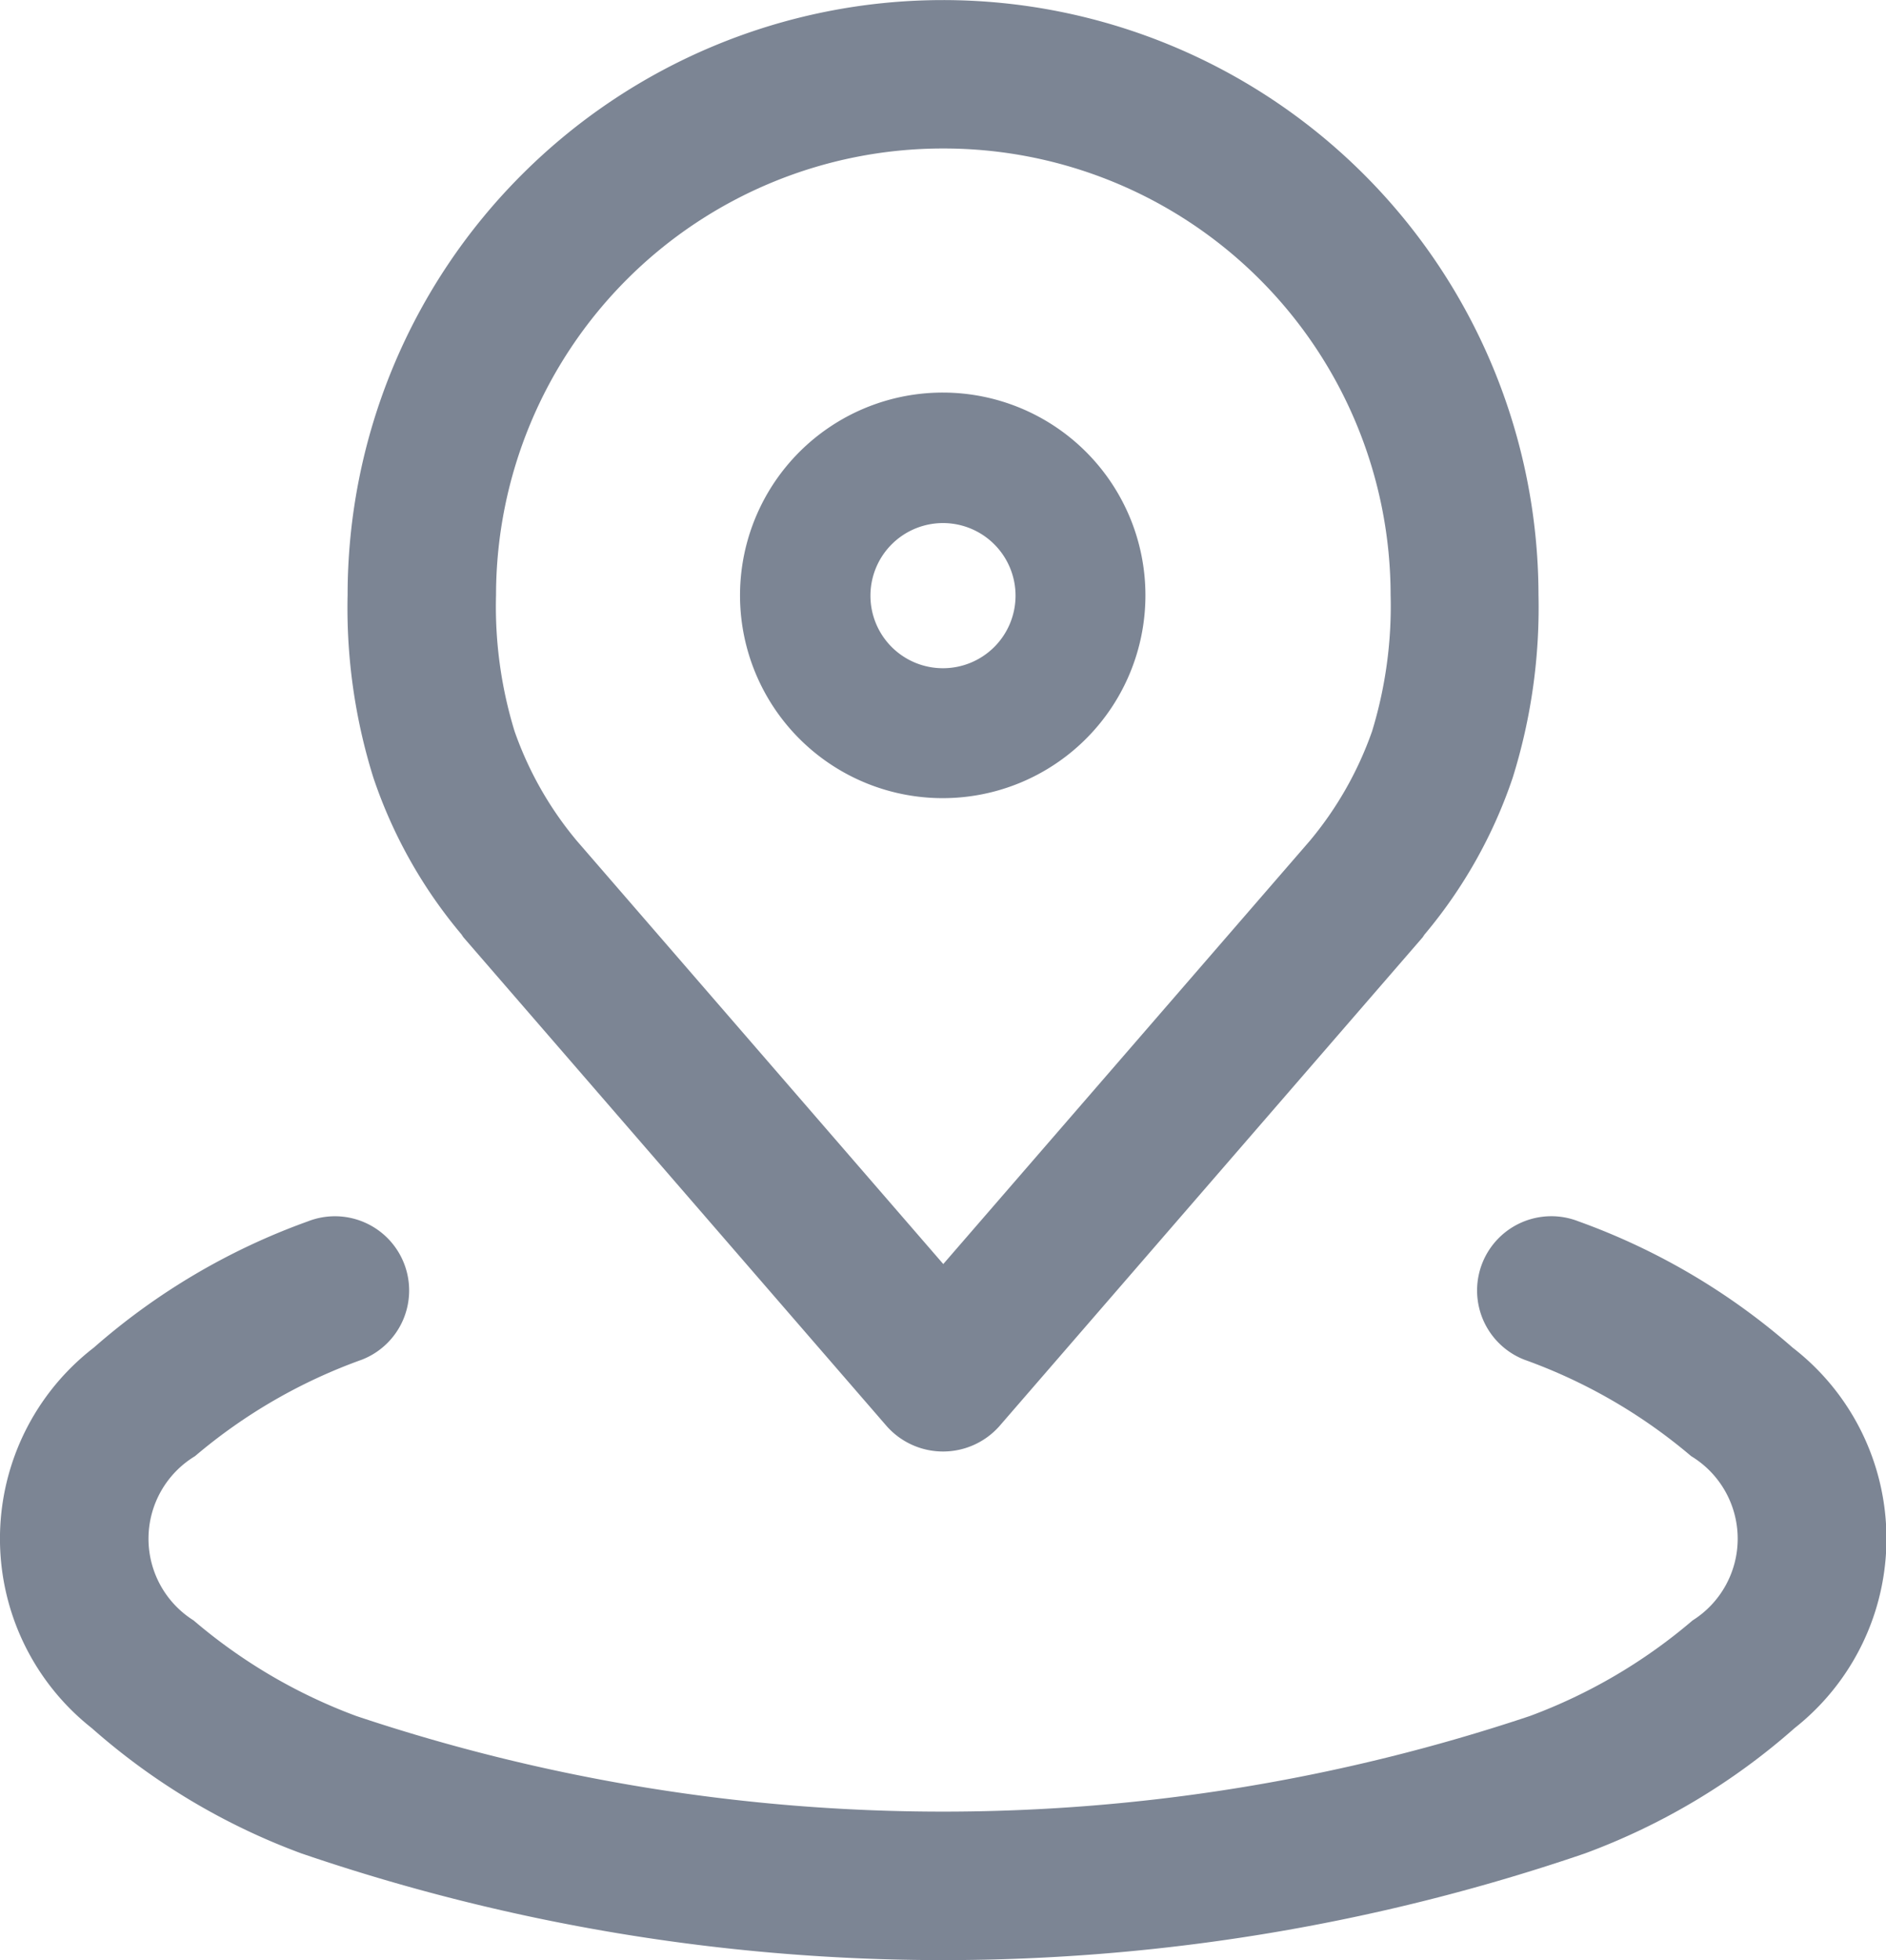 <svg xmlns="http://www.w3.org/2000/svg" width="20.33" height="21.12" viewBox="0 0 20.33 21.12"><g id="Group_12" data-name="Group 12" transform="translate(-423.835 -1720.04)"><path id="Path_744" data-name="Path 744" d="M429.462,1721.92a6.419,6.419,0,0,1,10.957,4.53,6.148,6.148,0,0,1-.278,1.97,5.207,5.207,0,0,1-.951,1.69l-.02.03-4.565,5.27a.812.812,0,0,1-1.209,0l-4.565-5.27c-.007-.01-.014-.02-.02-.03a5.188,5.188,0,0,1-.951-1.69,6.121,6.121,0,0,1-.278-1.97A6.4,6.4,0,0,1,429.462,1721.92Zm4.538-.28a4.816,4.816,0,0,0-4.818,4.81,4.579,4.579,0,0,0,.2,1.47,3.791,3.791,0,0,0,.671,1.18l3.95,4.56,3.951-4.56a3.811,3.811,0,0,0,.671-1.18,4.608,4.608,0,0,0,.2-1.47,4.816,4.816,0,0,0-4.819-4.81Zm-5.811,12.01a.8.8,0,0,1-.452,1.04,5.8,5.8,0,0,0-1.8,1.04,1.04,1.04,0,0,0-.015,1.77,5.8,5.8,0,0,0,1.754,1.03,19.935,19.935,0,0,0,12.65,0,5.8,5.8,0,0,0,1.754-1.03,1.04,1.04,0,0,0-.015-1.77,5.8,5.8,0,0,0-1.8-1.04.8.8,0,1,1,.585-1.49,7.189,7.189,0,0,1,2.308,1.36,2.6,2.6,0,0,1,.022,4.1,7.148,7.148,0,0,1-2.259,1.35,21.389,21.389,0,0,1-13.838,0,7.148,7.148,0,0,1-2.259-1.35,2.6,2.6,0,0,1,.023-4.1,7.172,7.172,0,0,1,2.307-1.36A.8.8,0,0,1,428.189,1733.65Zm5.029-7.2a.782.782,0,1,1,.782.79A.781.781,0,0,1,433.218,1726.45Zm.782-2.18a2.185,2.185,0,1,0,2.182,2.18A2.184,2.184,0,0,0,434,1724.27Z" fill="#7c8594" fill-rule="evenodd"></path></g></svg>